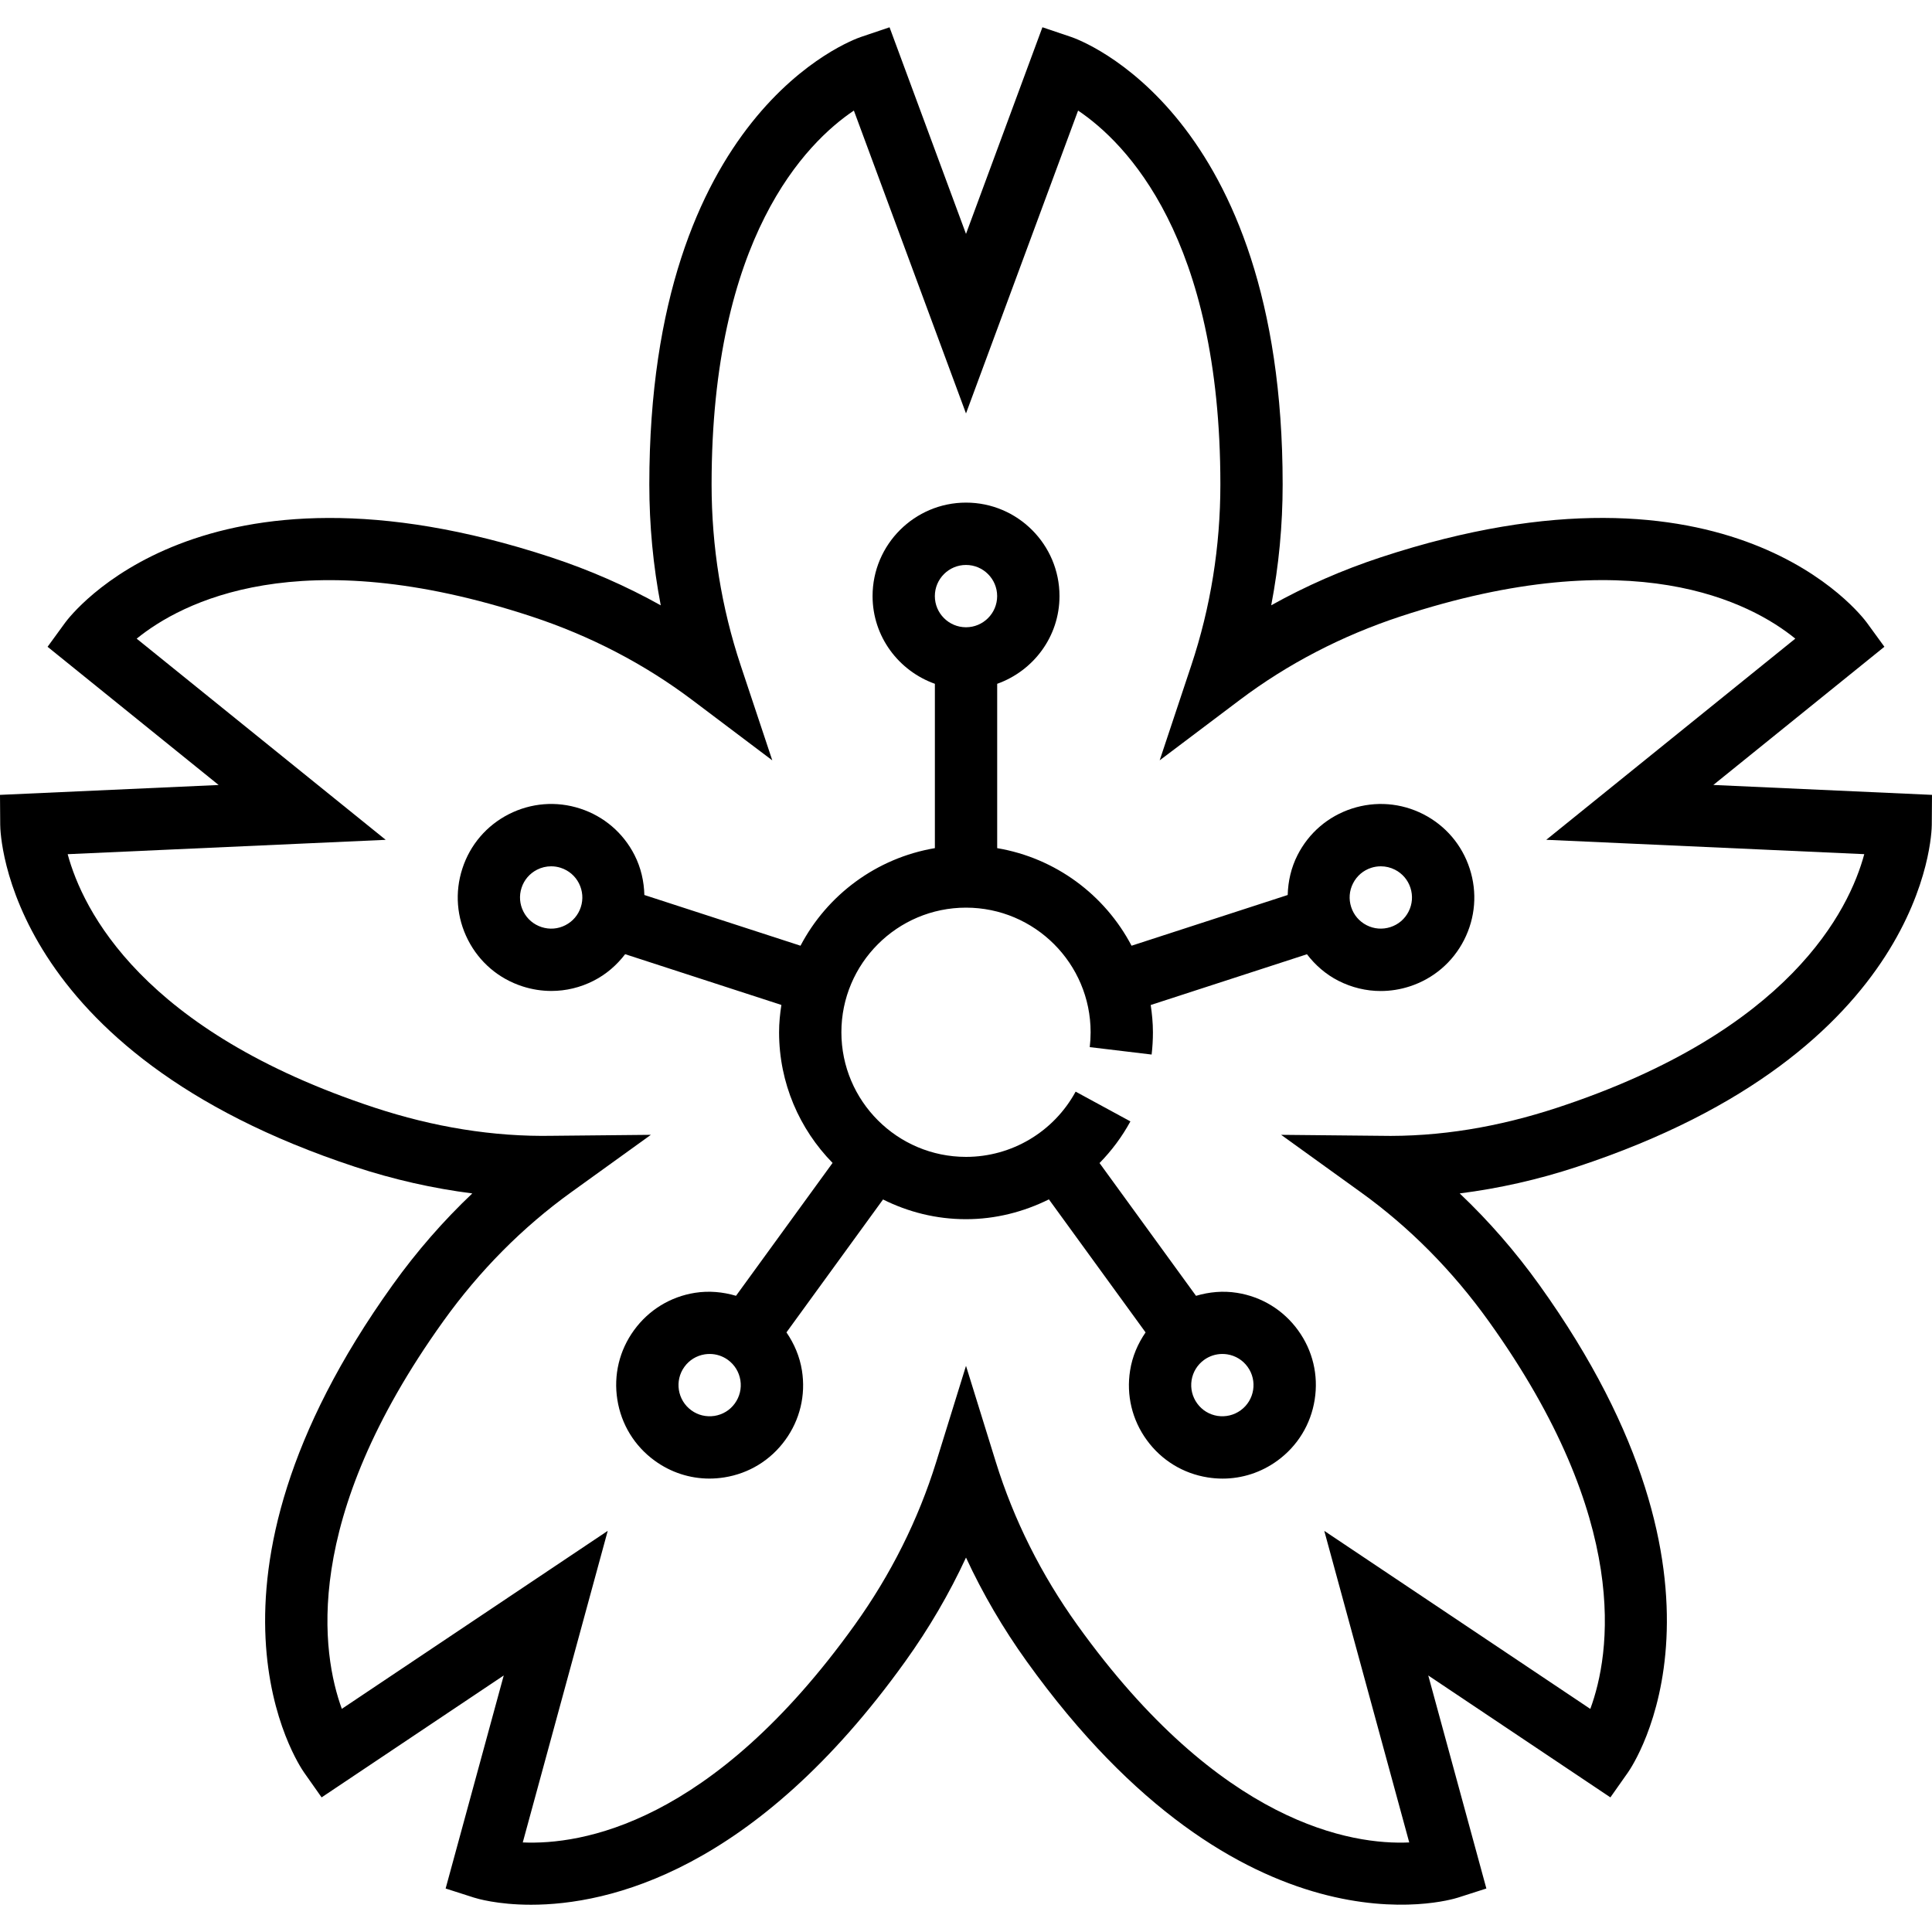 <?xml version="1.0" encoding="iso-8859-1"?>
<!-- Generator: Adobe Illustrator 19.0.0, SVG Export Plug-In . SVG Version: 6.00 Build 0)  -->
<svg xmlns="http://www.w3.org/2000/svg" xmlns:xlink="http://www.w3.org/1999/xlink" version="1.1" id="Capa_1" x="0px" y="0px" viewBox="0 0 496.112 496.112" style="enable-background:new 0 0 496.112 496.112;" xml:space="preserve">
<g>
	<g>
		<g>
			<path d="M439.96,201.568l43.928-35.488l-4.48-6.152c-1.392-1.904-35.048-46.368-124.8-16.832     c-9.872,3.248-19.296,7.376-28.176,12.336c1.952-10.168,2.936-20.544,2.936-31.048c0-95.456-52.104-114.152-54.32-114.896     L267.68,7l-19.624,53.064L228.424,7.008l-7.368,2.488c-2.216,0.752-54.32,19.448-54.32,114.896     c0,10.504,0.984,20.88,2.936,31.048c-8.88-4.96-18.304-9.08-28.176-12.336c-89.736-29.536-123.408,14.928-124.8,16.832     l-4.48,6.152l43.928,35.488L0,204.112l0.056,7.704c0.016,2.368,1.464,58.288,91.128,87.816     c9.912,3.264,19.984,5.536,30.096,6.824c-7.464,7.072-14.304,14.92-20.448,23.496c-55.36,77.2-24.096,123.288-22.744,125.208     l4.496,6.384l46.768-31.304l-14.92,54.704l7.288,2.336c0.68,0.216,6,1.832,14.632,1.832c19.92,0,57.448-8.56,96.12-62.496     c6.08-8.472,11.288-17.384,15.584-26.656c4.296,9.272,9.504,18.184,15.584,26.656C319.056,503.904,372.136,488,374.392,487.28     l7.288-2.336l-14.92-54.704l46.768,31.304l4.496-6.384c1.352-1.92,32.616-48.008-22.744-125.208     c-6.144-8.568-12.984-16.424-20.448-23.496c10.112-1.28,20.176-3.552,30.096-6.824c89.664-29.528,91.112-85.448,91.128-87.816     l0.056-7.704L439.96,201.568z M399.928,284.424c-15.032,4.944-30.208,7.568-45.736,7.232l-25.216-0.248l20.464,14.744     c12.496,8.992,23.536,20.136,32.84,33.12c36.832,51.368,31.248,85.56,26.088,99.552l-68.312-45.72l21.816,80.008     c-14.56,0.672-48.424-4.504-85.224-55.832c-9.296-12.96-16.344-27.064-20.944-41.896l-7.648-24.656l-7.64,24.648     c-4.6,14.832-11.648,28.936-20.944,41.896c-36.816,51.344-70.384,56.496-85.232,55.84l21.816-80.008l-68.28,45.704     c-5.112-14.024-10.656-48.344,26.056-99.536c9.304-12.984,20.352-24.128,32.84-33.12l20.464-14.744l-25.216,0.248     c-15.312,0.296-30.696-2.28-45.736-7.232c-59.72-19.664-74.928-50.744-78.808-65.08l81.664-3.688L35.096,164     c11.448-9.296,41.72-25.336,101.4-5.696c15.088,4.968,28.984,12.192,41.304,21.48l20.512,15.464l-8.112-24.376     c-4.952-14.88-7.472-30.512-7.472-46.472c0-63.4,24.248-87.744,36.536-96.008l28.792,77.776l28.784-77.776     c12.32,8.296,36.536,32.648,36.536,96c0,15.952-2.512,31.592-7.472,46.472l-8.112,24.376l20.512-15.464     c12.32-9.288,26.216-16.504,41.304-21.48c59.712-19.656,90-3.576,101.4,5.696l-63.944,51.656l81.656,3.688     C474.848,233.72,459.608,264.776,399.928,284.424z"/>
			<path d="M365.472,209.072c-5.72-2.904-12.192-3.416-18.32-1.44c-6.096,1.984-11.048,6.216-13.96,11.936     c-1.648,3.232-2.432,6.728-2.528,10.256l-40.096,13.024c-6.84-13.04-19.496-22.52-34.504-25.056v-42.2     c9.288-3.312,16-12.112,16-22.528c0-13.232-10.768-24-24-24s-24,10.768-24,24c0,10.416,6.712,19.216,16,22.528v42.2     c-15.008,2.536-27.664,12.016-34.504,25.056l-40.096-13.024c-0.096-3.528-0.88-7.016-2.528-10.256     c-2.912-5.712-7.864-9.952-13.96-11.936h-0.008c-6.088-1.984-12.592-1.464-18.312,1.44c-5.712,2.912-9.952,7.872-11.928,13.968     c-1.984,6.096-1.472,12.6,1.44,18.312c2.912,5.712,7.872,9.952,13.976,11.928c2.44,0.792,4.944,1.184,7.44,1.184     c3.736,0,7.448-0.88,10.864-2.632c3.24-1.648,5.928-4.008,8.08-6.808l40.12,13.032c-0.36,2.304-0.592,4.632-0.592,7.016     c0,13.056,5.256,24.896,13.736,33.552L189,332.744c-3.392-1-6.96-1.328-10.528-0.768c-6.336,1-11.888,4.408-15.656,9.592     c-3.776,5.184-5.296,11.528-4.288,17.856c1,6.336,4.408,11.896,9.592,15.664c4.152,3.016,9.032,4.592,14.056,4.592     c1.264,0,2.536-0.104,3.808-0.304c6.336-1,11.896-4.408,15.656-9.592c3.776-5.184,5.296-11.528,4.288-17.856     c-0.568-3.592-1.984-6.88-3.976-9.792l24.8-34.128c6.424,3.216,13.64,5.064,21.304,5.064c7.544,0,14.768-1.856,21.288-5.088     l24.824,34.16c-2,2.904-3.416,6.2-3.976,9.792c-1.008,6.328,0.512,12.672,4.28,17.848c3.768,5.192,9.328,8.6,15.664,9.6     c1.264,0.2,2.536,0.304,3.808,0.304c5.024,0,9.904-1.576,14.056-4.592c5.184-3.768,8.592-9.328,9.592-15.664     c1.008-6.328-0.512-12.672-4.28-17.848c-3.768-5.192-9.328-8.6-15.664-9.6c-3.568-0.568-7.136-0.24-10.528,0.768l-24.776-34.096     c3.08-3.144,5.76-6.712,7.928-10.696l-14.064-7.64c-5.624,10.328-16.4,16.752-28.152,16.752c-17.648,0-32-14.352-32-32     s14.352-32,32-32s32,14.352,32,32c0,1.288-0.08,2.56-0.224,3.816l15.888,1.904c0.224-1.88,0.336-3.792,0.336-5.72     c0-2.384-0.232-4.712-0.568-7l40.12-13.032c2.144,2.8,4.84,5.16,8.072,6.808c3.424,1.744,7.136,2.632,10.864,2.632     c2.496,0,5-0.392,7.44-1.184c6.104-1.984,11.064-6.216,13.976-11.928c2.904-5.712,3.424-12.216,1.44-18.312     C375.424,216.952,371.184,211.992,365.472,209.072z M149.144,232.936c-0.656,2.032-2.072,3.68-3.968,4.648     c-1.888,0.968-4.048,1.152-6.112,0.48c-2.032-0.664-3.688-2.072-4.656-3.976s-1.144-4.064-0.48-6.104     c0.656-2.032,2.072-3.68,3.976-4.656c1.144-0.584,2.376-0.872,3.624-0.872c0.832,0,1.664,0.128,2.48,0.392     c2.032,0.664,3.688,2.072,4.656,3.976C149.632,228.736,149.808,230.904,149.144,232.936z M188.688,360.392     c-1.248,1.728-3.104,2.856-5.208,3.192c-2.144,0.32-4.232-0.176-5.952-1.432c-3.568-2.592-4.368-7.608-1.776-11.176l0.008-0.008     c1.248-1.728,3.104-2.856,5.208-3.192c0.424-0.064,0.848-0.096,1.264-0.096c1.68,0,3.304,0.52,4.688,1.52     c1.728,1.256,2.864,3.12,3.2,5.224C190.456,356.544,189.944,358.656,188.688,360.392z M305.984,354.432     c0.336-2.112,1.48-3.968,3.2-5.224c1.384-1,3.016-1.528,4.696-1.528c0.416,0,0.84,0.032,1.264,0.096     c2.112,0.336,3.96,1.472,5.216,3.2c2.592,3.568,1.8,8.584-1.776,11.176c-1.728,1.248-3.824,1.752-5.952,1.432     c-2.112-0.336-3.96-1.472-5.208-3.192l-0.008-0.008C306.168,358.656,305.656,356.544,305.984,354.432z M248.056,161.072     c-4.416,0-8-3.592-8-8s3.584-8,8-8s8,3.592,8,8S252.472,161.072,248.056,161.072z M361.704,234.088     c-0.968,1.904-2.624,3.32-4.656,3.976c-2.064,0.664-4.216,0.488-6.112-0.48c-1.896-0.968-3.312-2.616-3.968-4.656     c-0.664-2.032-0.496-4.2,0.48-6.104c0.968-1.904,2.624-3.32,4.648-3.976c0.824-0.264,1.648-0.392,2.488-0.392     c1.248,0,2.488,0.296,3.624,0.872c1.904,0.968,3.32,2.624,3.976,4.656C362.848,230.024,362.672,232.192,361.704,234.088z"/>
		</g>
	</g>
</g>
<g>
</g>
<g>
</g>
<g>
</g>
<g>
</g>
<g>
</g>
<g>
</g>
<g>
</g>
<g>
</g>
<g>
</g>
<g>
</g>
<g>
</g>
<g>
</g>
<g>
</g>
<g>
</g>
<g>
</g>
</svg>
